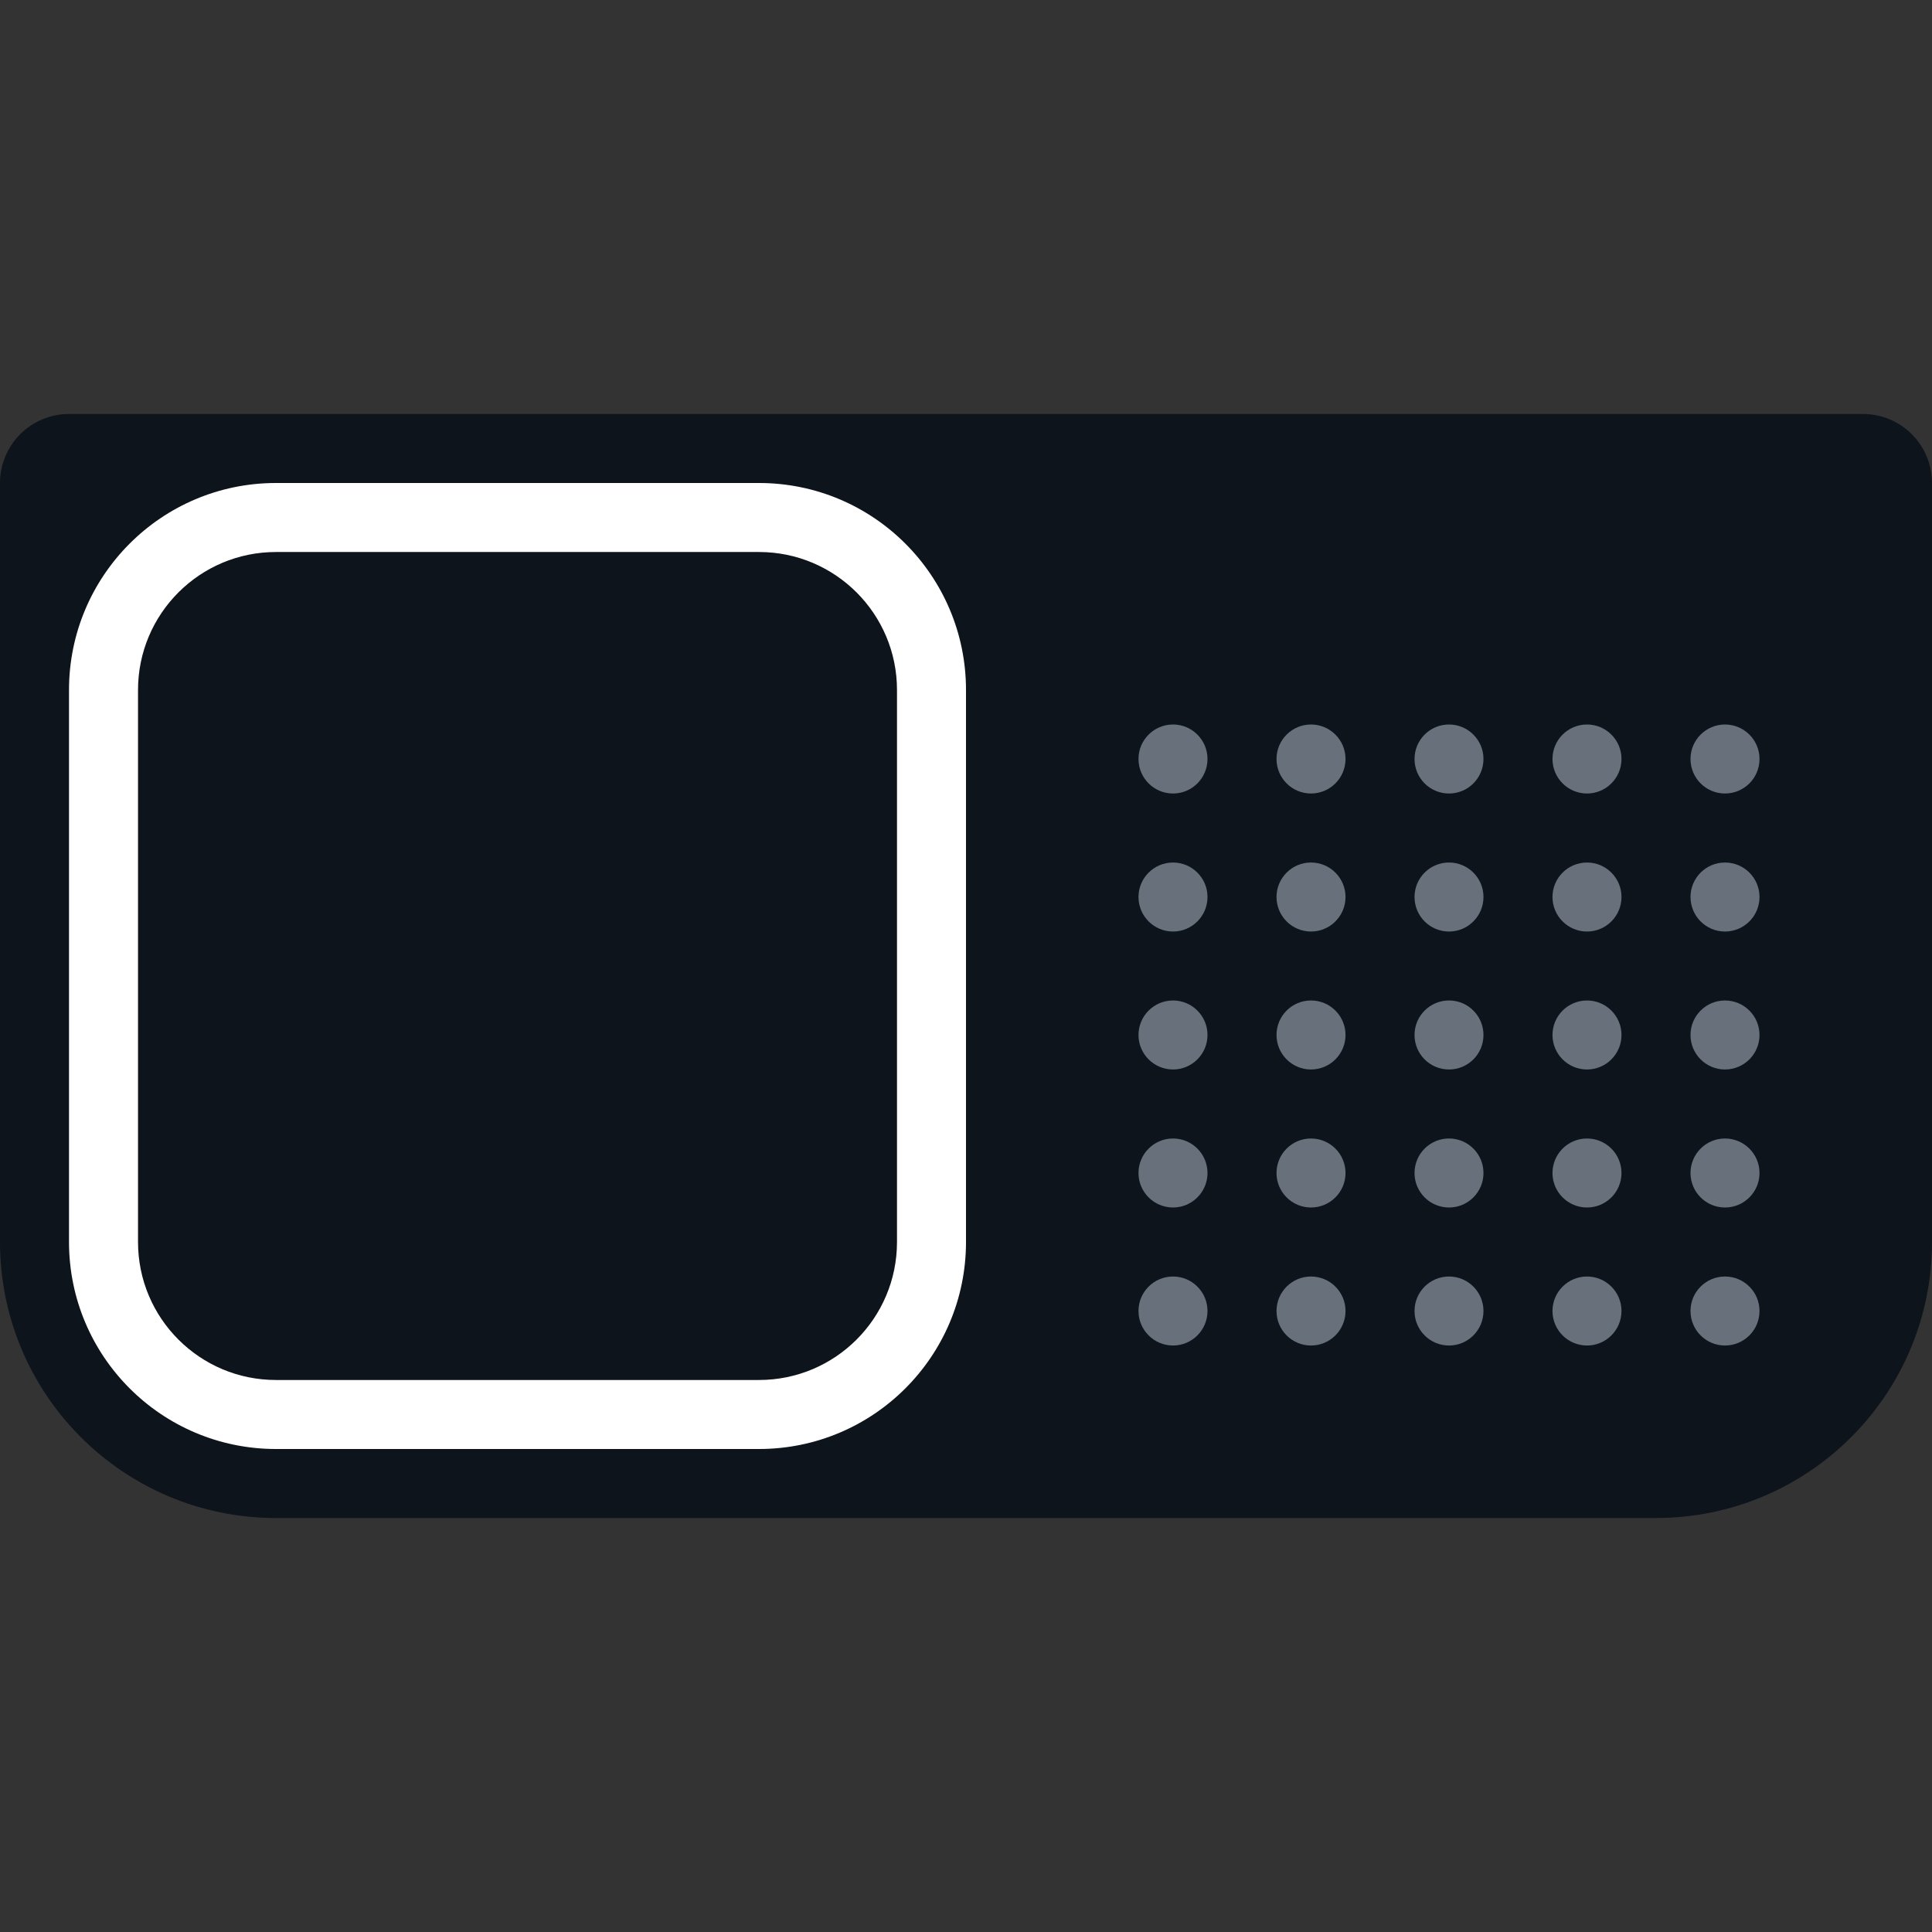 <svg width="32" height="32" viewBox="0 0 32 32" fill="none" xmlns="http://www.w3.org/2000/svg">
<rect x="0" y="0" width="32" height="32" fill="#333333" stroke="none"/>
<path d="M0 8C0 7.369 0.512 6.857 1.143 6.857H30.857C31.488 6.857 32 7.369 32 8V20.572C32 23.096 29.953 25.143 27.429 25.143H4.571C2.047 25.143 0 23.096 0 20.572V8Z" fill="#0E141B"/>
<path d="M20 12.571C20 12.887 19.744 13.143 19.429 13.143C19.113 13.143 18.857 12.887 18.857 12.571C18.857 12.256 19.113 12 19.429 12C19.744 12 20 12.256 20 12.571Z" fill="#67707B"/>
<path d="M22.286 12.571C22.286 12.887 22.03 13.143 21.714 13.143C21.399 13.143 21.143 12.887 21.143 12.571C21.143 12.256 21.399 12 21.714 12C22.03 12 22.286 12.256 22.286 12.571Z" fill="#67707B"/>
<path d="M24.571 12.571C24.571 12.887 24.316 13.143 24 13.143C23.684 13.143 23.429 12.887 23.429 12.571C23.429 12.256 23.684 12 24 12C24.316 12 24.571 12.256 24.571 12.571Z" fill="#67707B"/>
<path d="M26.857 12.571C26.857 12.887 26.601 13.143 26.286 13.143C25.97 13.143 25.714 12.887 25.714 12.571C25.714 12.256 25.97 12 26.286 12C26.601 12 26.857 12.256 26.857 12.571Z" fill="#67707B"/>
<path d="M29.143 12.571C29.143 12.887 28.887 13.143 28.571 13.143C28.256 13.143 28 12.887 28 12.571C28 12.256 28.256 12 28.571 12C28.887 12 29.143 12.256 29.143 12.571Z" fill="#67707B"/>
<path d="M20 14.857C20 15.173 19.744 15.429 19.429 15.429C19.113 15.429 18.857 15.173 18.857 14.857C18.857 14.542 19.113 14.286 19.429 14.286C19.744 14.286 20 14.542 20 14.857Z" fill="#67707B"/>
<path d="M22.286 14.857C22.286 15.173 22.03 15.429 21.714 15.429C21.399 15.429 21.143 15.173 21.143 14.857C21.143 14.542 21.399 14.286 21.714 14.286C22.03 14.286 22.286 14.542 22.286 14.857Z" fill="#67707B"/>
<path d="M24.571 14.857C24.571 15.173 24.316 15.429 24 15.429C23.684 15.429 23.429 15.173 23.429 14.857C23.429 14.542 23.684 14.286 24 14.286C24.316 14.286 24.571 14.542 24.571 14.857Z" fill="#67707B"/>
<path d="M26.857 14.857C26.857 15.173 26.601 15.429 26.286 15.429C25.97 15.429 25.714 15.173 25.714 14.857C25.714 14.542 25.97 14.286 26.286 14.286C26.601 14.286 26.857 14.542 26.857 14.857Z" fill="#67707B"/>
<path d="M29.143 14.857C29.143 15.173 28.887 15.429 28.571 15.429C28.256 15.429 28 15.173 28 14.857C28 14.542 28.256 14.286 28.571 14.286C28.887 14.286 29.143 14.542 29.143 14.857Z" fill="#67707B"/>
<path d="M20 17.143C20 17.458 19.744 17.714 19.429 17.714C19.113 17.714 18.857 17.458 18.857 17.143C18.857 16.827 19.113 16.571 19.429 16.571C19.744 16.571 20 16.827 20 17.143Z" fill="#67707B"/>
<path d="M20 19.429C20 19.744 19.744 20 19.429 20C19.113 20 18.857 19.744 18.857 19.429C18.857 19.113 19.113 18.857 19.429 18.857C19.744 18.857 20 19.113 20 19.429Z" fill="#67707B"/>
<path d="M20 21.714C20 22.03 19.744 22.286 19.429 22.286C19.113 22.286 18.857 22.03 18.857 21.714C18.857 21.399 19.113 21.143 19.429 21.143C19.744 21.143 20 21.399 20 21.714Z" fill="#67707B"/>
<path d="M22.286 17.143C22.286 17.458 22.03 17.714 21.714 17.714C21.399 17.714 21.143 17.458 21.143 17.143C21.143 16.827 21.399 16.571 21.714 16.571C22.03 16.571 22.286 16.827 22.286 17.143Z" fill="#67707B"/>
<path d="M22.286 19.429C22.286 19.744 22.03 20 21.714 20C21.399 20 21.143 19.744 21.143 19.429C21.143 19.113 21.399 18.857 21.714 18.857C22.03 18.857 22.286 19.113 22.286 19.429Z" fill="#67707B"/>
<path d="M22.286 21.714C22.286 22.03 22.03 22.286 21.714 22.286C21.399 22.286 21.143 22.03 21.143 21.714C21.143 21.399 21.399 21.143 21.714 21.143C22.03 21.143 22.286 21.399 22.286 21.714Z" fill="#67707B"/>
<path d="M24.571 17.143C24.571 17.458 24.316 17.714 24 17.714C23.684 17.714 23.429 17.458 23.429 17.143C23.429 16.827 23.684 16.571 24 16.571C24.316 16.571 24.571 16.827 24.571 17.143Z" fill="#67707B"/>
<path d="M24.571 19.429C24.571 19.744 24.316 20 24 20C23.684 20 23.429 19.744 23.429 19.429C23.429 19.113 23.684 18.857 24 18.857C24.316 18.857 24.571 19.113 24.571 19.429Z" fill="#67707B"/>
<path d="M24.571 21.714C24.571 22.03 24.316 22.286 24 22.286C23.684 22.286 23.429 22.03 23.429 21.714C23.429 21.399 23.684 21.143 24 21.143C24.316 21.143 24.571 21.399 24.571 21.714Z" fill="#67707B"/>
<path d="M26.857 17.143C26.857 17.458 26.601 17.714 26.286 17.714C25.97 17.714 25.714 17.458 25.714 17.143C25.714 16.827 25.97 16.571 26.286 16.571C26.601 16.571 26.857 16.827 26.857 17.143Z" fill="#67707B"/>
<path d="M26.857 19.429C26.857 19.744 26.601 20 26.286 20C25.97 20 25.714 19.744 25.714 19.429C25.714 19.113 25.97 18.857 26.286 18.857C26.601 18.857 26.857 19.113 26.857 19.429Z" fill="#67707B"/>
<path d="M26.857 21.714C26.857 22.03 26.601 22.286 26.286 22.286C25.97 22.286 25.714 22.03 25.714 21.714C25.714 21.399 25.97 21.143 26.286 21.143C26.601 21.143 26.857 21.399 26.857 21.714Z" fill="#67707B"/>
<path d="M29.143 17.143C29.143 17.458 28.887 17.714 28.571 17.714C28.256 17.714 28 17.458 28 17.143C28 16.827 28.256 16.571 28.571 16.571C28.887 16.571 29.143 16.827 29.143 17.143Z" fill="#67707B"/>
<path d="M29.143 19.429C29.143 19.744 28.887 20 28.571 20C28.256 20 28 19.744 28 19.429C28 19.113 28.256 18.857 28.571 18.857C28.887 18.857 29.143 19.113 29.143 19.429Z" fill="#67707B"/>
<path d="M29.143 21.714C29.143 22.03 28.887 22.286 28.571 22.286C28.256 22.286 28 22.03 28 21.714C28 21.399 28.256 21.143 28.571 21.143C28.887 21.143 29.143 21.399 29.143 21.714Z" fill="#67707B"/>
<path fill-rule="evenodd" clip-rule="evenodd" d="M12.571 9.143H4.571C3.309 9.143 2.286 10.166 2.286 11.429V20.571C2.286 21.834 3.309 22.857 4.571 22.857H12.571C13.834 22.857 14.857 21.834 14.857 20.571V11.429C14.857 10.166 13.834 9.143 12.571 9.143ZM4.571 8C2.678 8 1.143 9.535 1.143 11.429V20.571C1.143 22.465 2.678 24 4.571 24H12.571C14.465 24 16 22.465 16 20.571V11.429C16 9.535 14.465 8 12.571 8H4.571Z" fill="white"/>
</svg>
